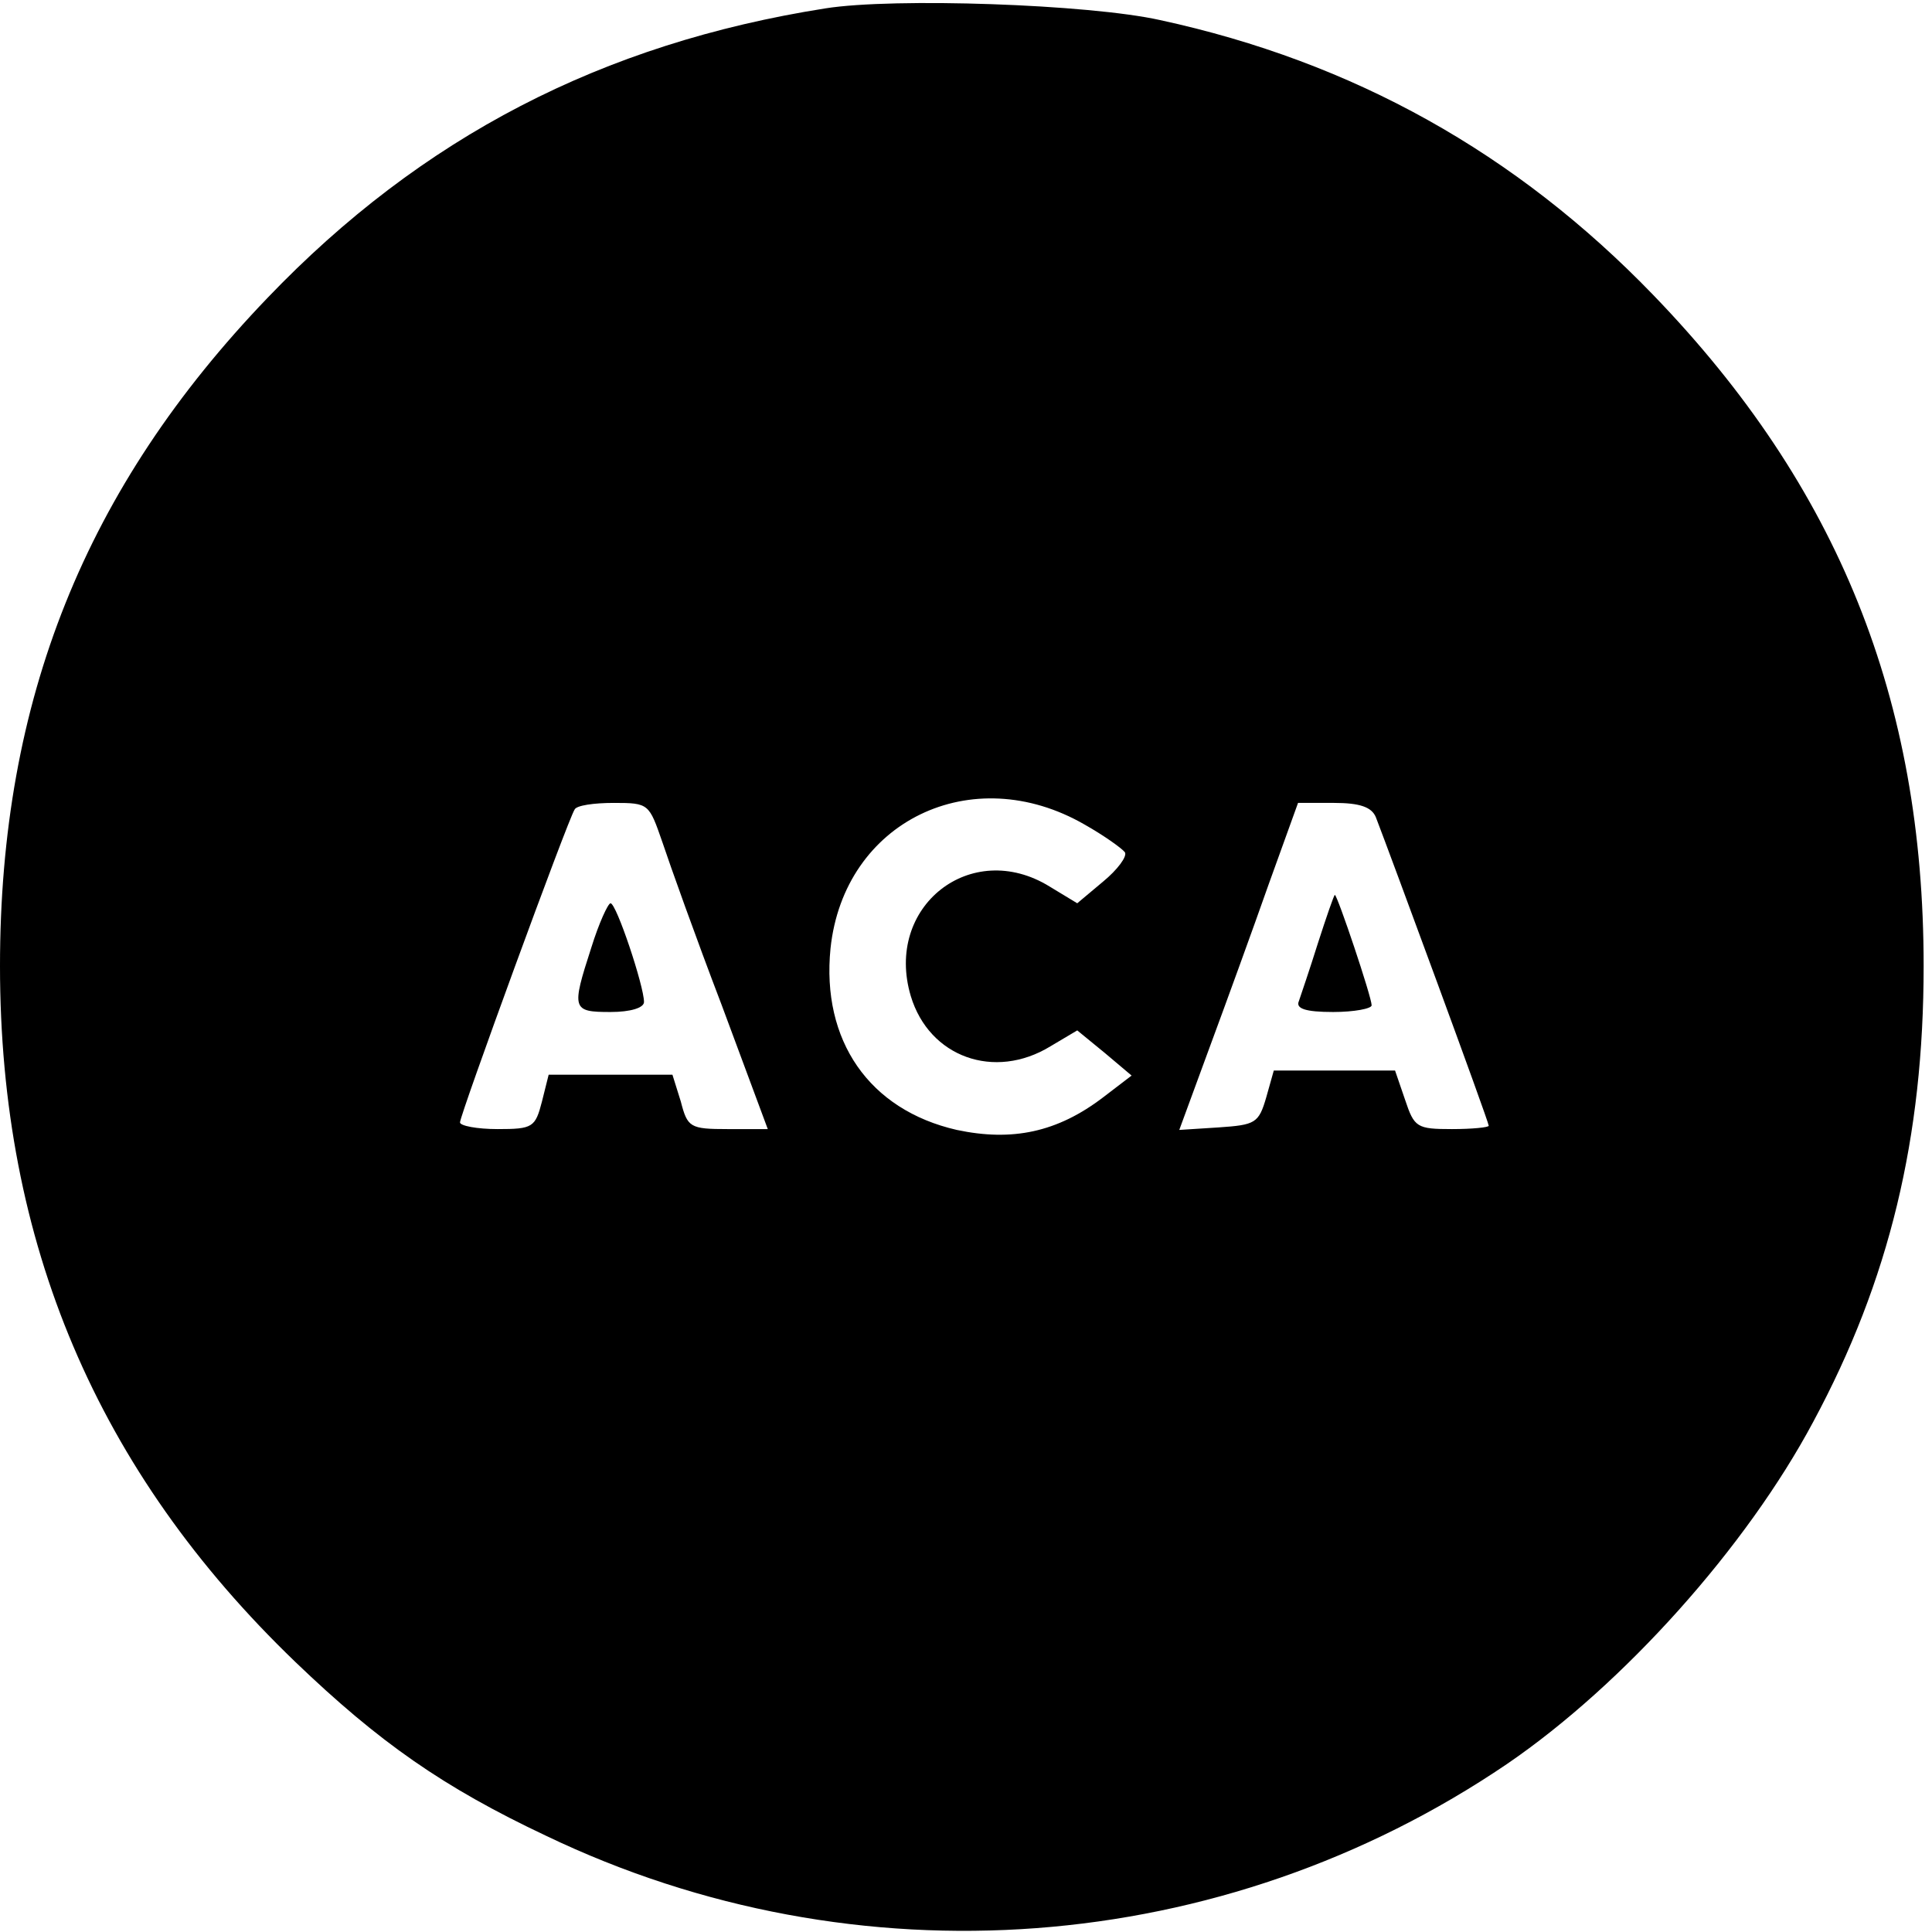 <?xml version="1.0" standalone="no"?>
<!DOCTYPE svg PUBLIC "-//W3C//DTD SVG 20010904//EN"
 "http://www.w3.org/TR/2001/REC-SVG-20010904/DTD/svg10.dtd">
<svg version="1.0" xmlns="http://www.w3.org/2000/svg"
 width="231pt" height="231pt" viewBox="0 0 231 231"
 preserveAspectRatio="xMidYMid meet">
<g transform="translate(0,231) scale(0.1,-0.1)"
fill="#000000" stroke="none">
<path d="M987 2300 c-267 -42 -483 -154 -667 -346 -218 -227 -320 -481 -320
-799 0 -331 116 -604 353 -832 100 -96 177 -150 300 -208 371 -178 809 -145
1149 86 139 95 286 259 366 409 91 169 132 340 132 545 0 319 -102 573 -323
802 -164 170 -359 279 -590 329 -85 19 -318 27 -400 14z m310 -976 c23 -13 44
-28 48 -33 3 -5 -9 -21 -26 -35 l-31 -26 -33 20 c-94 58 -198 -24 -166 -131
22 -73 100 -101 167 -60 l32 19 33 -27 32 -27 -34 -26 c-55 -42 -109 -53 -175
-39 -105 24 -162 107 -151 217 16 152 169 226 304 148z m-505 -21 c9 -27 40
-114 71 -195 l55 -148 -48 0 c-45 0 -48 2 -56 33 l-10 32 -74 0 -74 0 -8 -32
c-8 -31 -11 -33 -53 -33 -25 0 -45 4 -45 8 0 9 129 362 137 374 2 5 23 8 47 8
42 0 42 -1 58 -47z m853 30 c17 -44 135 -364 135 -369 0 -2 -20 -4 -44 -4 -42
0 -45 2 -56 35 l-12 35 -72 0 -73 0 -9 -32 c-9 -31 -13 -33 -57 -36 l-47 -3
36 98 c20 54 52 142 71 196 l35 97 43 0 c31 0 45 -5 50 -17z"/>
<path d="M707 1177 c-24 -74 -23 -77 23 -77 24 0 40 5 40 12 0 19 -33 118 -40
118 -3 0 -14 -24 -23 -53z"/>
<path d="M1576 1183 c-10 -32 -21 -64 -23 -70 -4 -9 8 -13 41 -13 25 0 46 4
46 8 0 10 -41 132 -44 132 -1 0 -10 -26 -20 -57z"/>
</g>
</svg>
